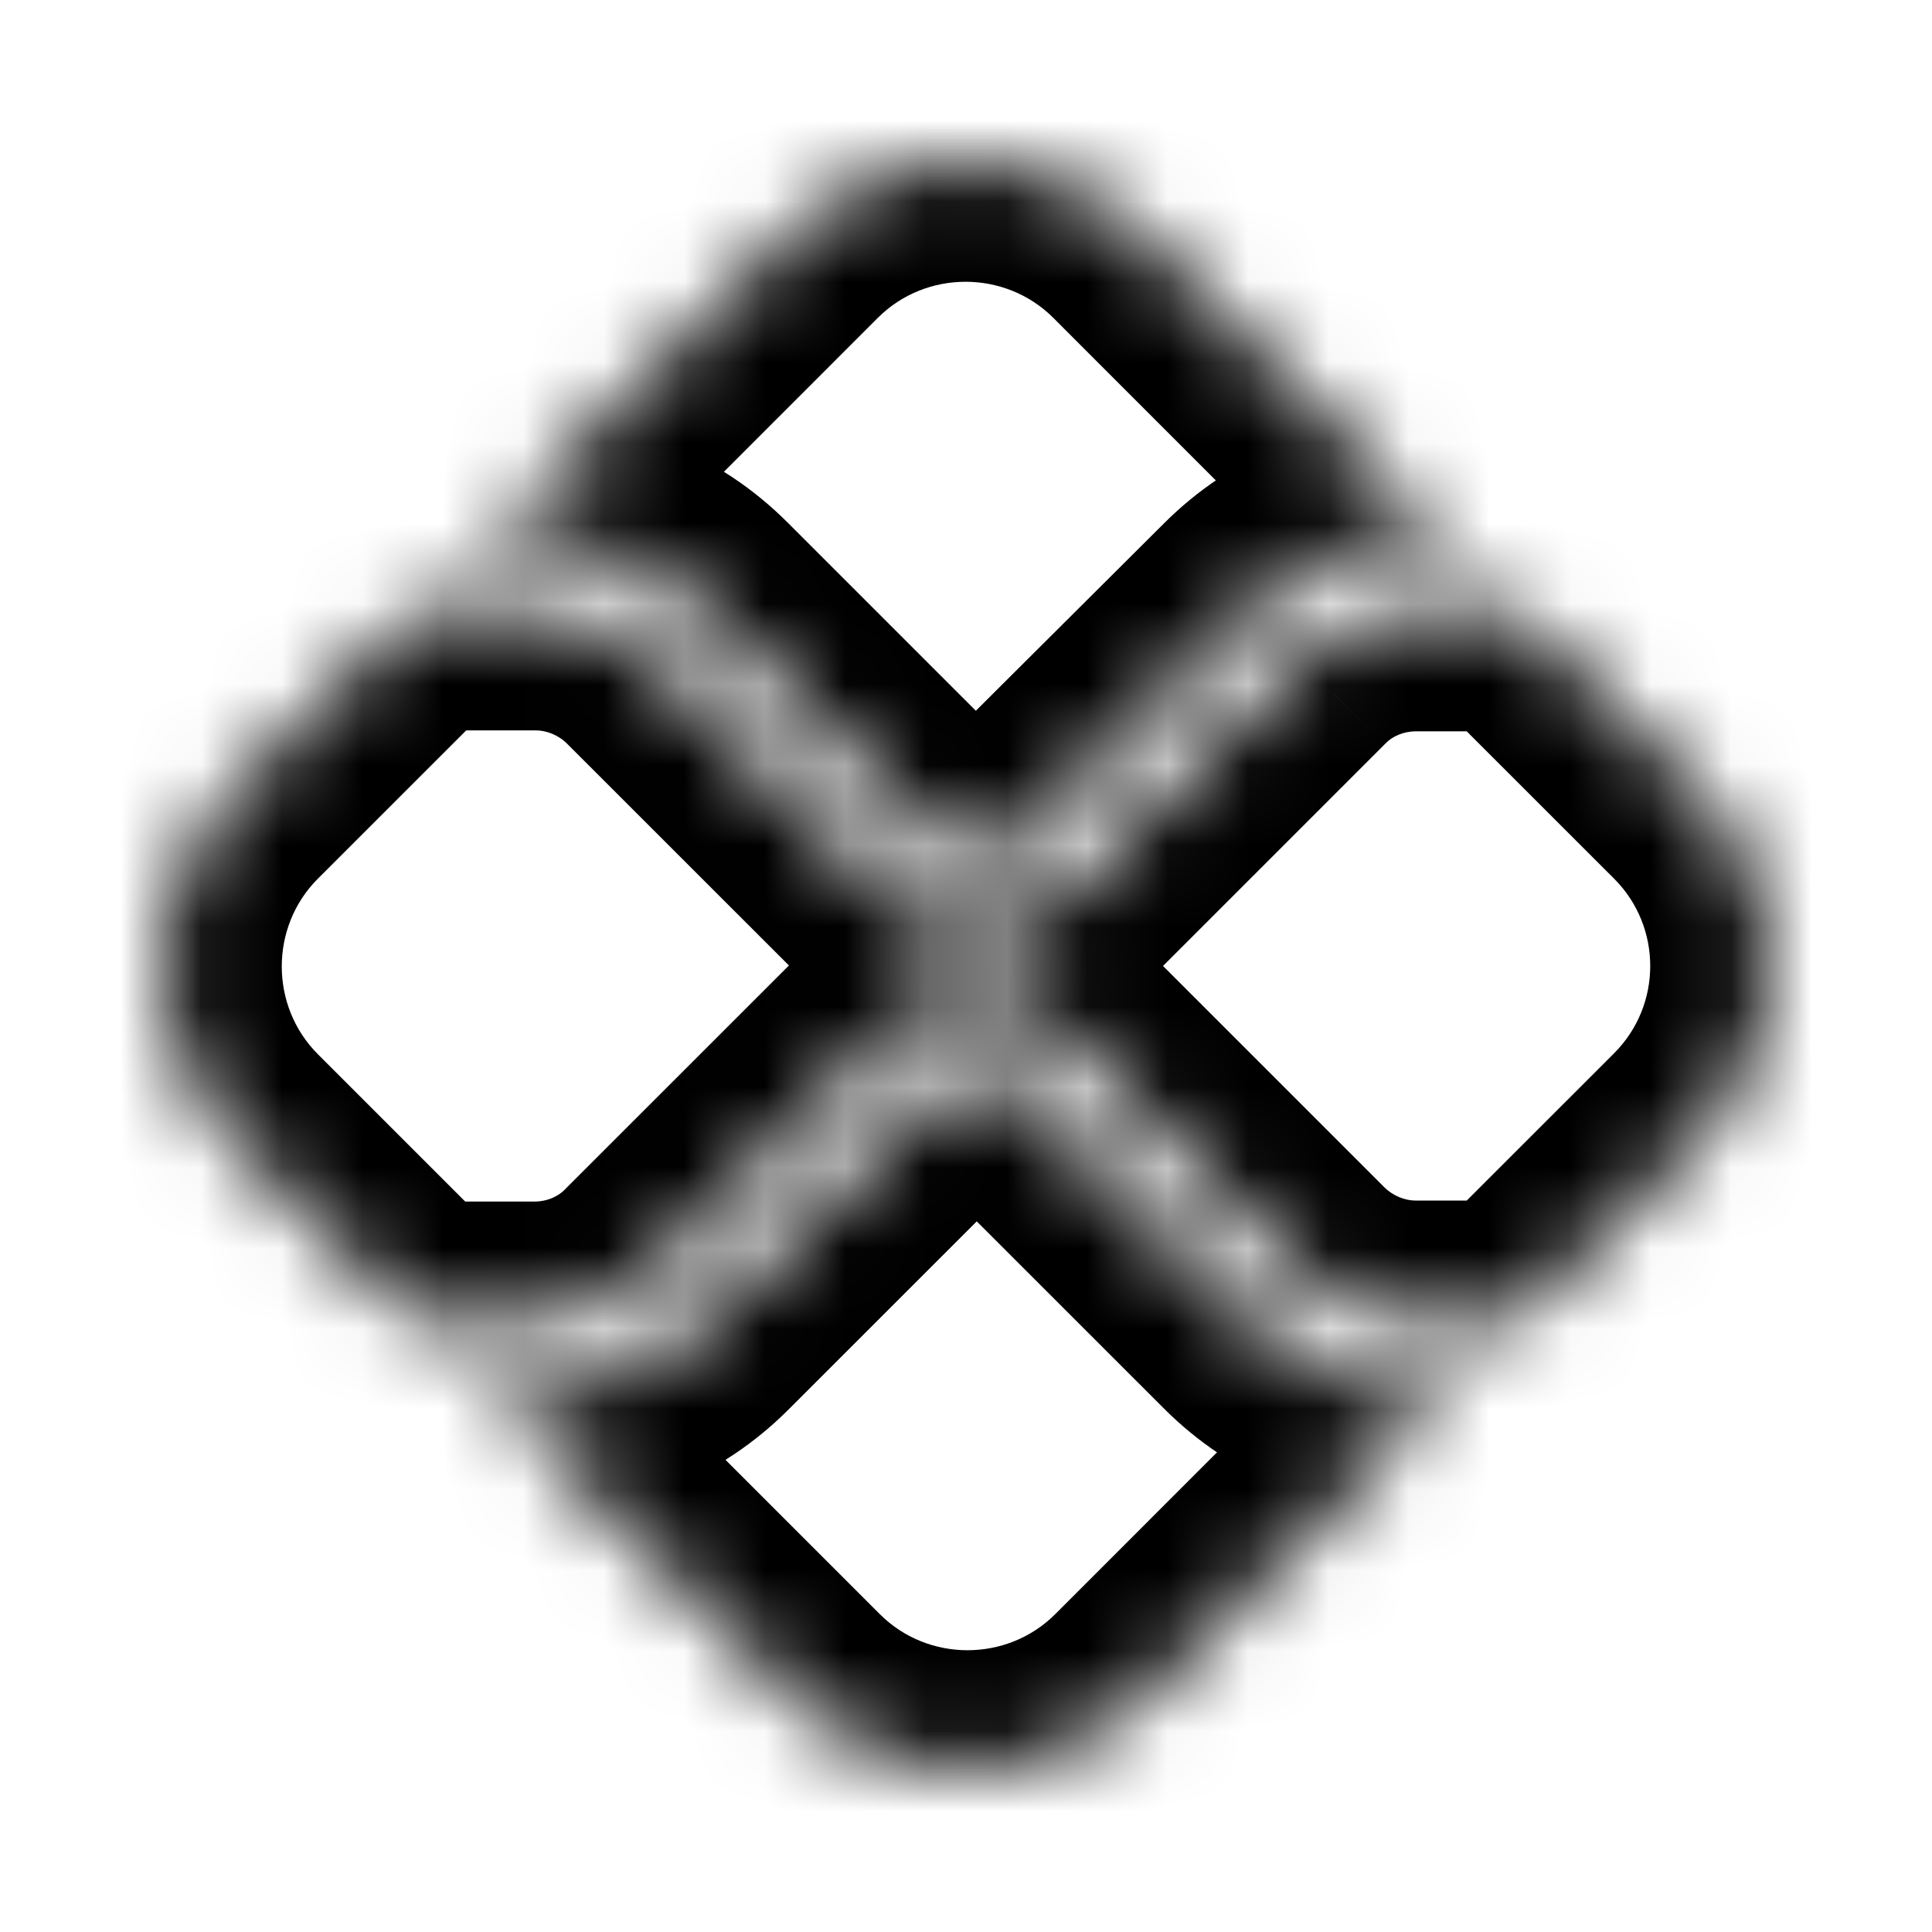 <svg width="24" height="24" viewBox="0 0 24 24" fill="none" xmlns="http://www.w3.org/2000/svg">
	<mask id="path-1-inside-1_1420_16267" fill="white">
		<path fill-rule="evenodd" clip-rule="evenodd" d="M6.644 6.692C7.429 6.692 8.166 6.994 8.721 7.55L11.729 10.557C11.946 10.774 12.296 10.774 12.514 10.557L15.521 7.562C16.076 7.006 16.813 6.704 17.598 6.704H17.961L14.144 2.888C12.961 1.704 11.028 1.704 9.845 2.888L6.04 6.692H6.644ZM17.599 17.296C16.814 17.296 16.077 16.994 15.521 16.438L12.526 13.443C12.321 13.238 11.946 13.238 11.741 13.443L8.734 16.45C8.178 17.006 7.442 17.308 6.657 17.308H6.065L9.869 21.112C11.053 22.296 12.985 22.296 14.169 21.112L17.985 17.296H17.599ZM18.806 7.549L21.112 9.856C22.296 11.039 22.296 12.96 21.112 14.143L18.806 16.45C18.745 16.426 18.697 16.414 18.637 16.414H17.586C17.054 16.414 16.523 16.196 16.137 15.81L13.141 12.815C12.598 12.271 11.644 12.271 11.1 12.815L8.093 15.822C7.719 16.209 7.187 16.426 6.644 16.426H5.351C5.291 16.426 5.243 16.438 5.194 16.462L2.888 14.155C1.704 12.972 1.704 11.039 2.888 9.856L5.207 7.537C5.255 7.561 5.303 7.573 5.364 7.573H6.656C7.187 7.573 7.719 7.791 8.105 8.177L11.112 11.184C11.39 11.462 11.752 11.607 12.127 11.607C12.489 11.607 12.864 11.462 13.141 11.184L16.137 8.189C16.511 7.803 17.042 7.585 17.586 7.585H18.637C18.697 7.585 18.757 7.573 18.806 7.549Z" />
	</mask>
	<path d="M8.721 7.55L7.661 8.61L7.661 8.61L8.721 7.55ZM11.729 10.557L12.789 9.496L11.729 10.557ZM12.514 10.557L11.455 9.494L11.453 9.496L12.514 10.557ZM15.521 7.562L16.579 8.624L16.582 8.622L15.521 7.562ZM17.961 6.704V8.204H21.582L19.021 5.643L17.961 6.704ZM14.144 2.888L15.205 1.827L15.205 1.827L14.144 2.888ZM9.845 2.888L10.905 3.948L9.845 2.888ZM6.04 6.692L4.98 5.631L2.419 8.192H6.04V6.692ZM15.521 16.438L14.461 17.499V17.499L15.521 16.438ZM12.526 13.443L13.587 12.382V12.382L12.526 13.443ZM11.741 13.443L10.68 12.382L10.68 12.382L11.741 13.443ZM8.734 16.45L9.794 17.511L9.794 17.511L8.734 16.45ZM6.065 17.308V15.808H2.443L5.004 18.368L6.065 17.308ZM9.869 21.112L10.93 20.052L9.869 21.112ZM14.169 21.112L15.229 22.173L14.169 21.112ZM17.985 17.296L19.046 18.356L21.606 15.796H17.985V17.296ZM21.112 9.856L22.173 8.795L22.173 8.795L21.112 9.856ZM18.806 7.549L19.866 6.488L19.102 5.724L18.135 6.207L18.806 7.549ZM21.112 14.143L22.173 15.204L22.173 15.204L21.112 14.143ZM18.806 16.45L18.248 17.843L19.167 18.21L19.866 17.511L18.806 16.45ZM16.137 15.81L15.076 16.871L15.076 16.871L16.137 15.81ZM13.141 12.815L14.202 11.754L14.202 11.754L13.141 12.815ZM11.1 12.815L12.161 13.875L11.1 12.815ZM8.093 15.822L7.032 14.761L7.024 14.77L7.016 14.778L8.093 15.822ZM5.194 16.462L4.134 17.523L4.898 18.287L5.865 17.804L5.194 16.462ZM2.888 14.155L3.948 13.095H3.948L2.888 14.155ZM2.888 9.856L1.827 8.795L1.827 8.795L2.888 9.856ZM5.207 7.537L5.877 6.195L4.91 5.712L4.146 6.476L5.207 7.537ZM8.105 8.177L9.166 7.116L9.166 7.116L8.105 8.177ZM11.112 11.184L10.052 12.245L10.052 12.245L11.112 11.184ZM13.141 11.184L14.202 12.245L14.202 12.245L13.141 11.184ZM16.137 8.189L17.197 9.25L17.206 9.241L17.214 9.233L16.137 8.189ZM9.782 6.489C8.942 5.649 7.823 5.192 6.644 5.192V8.192C7.035 8.192 7.389 8.339 7.661 8.61L9.782 6.489ZM12.789 9.496L9.782 6.489L7.661 8.61L10.668 11.617L12.789 9.496ZM11.453 9.496C11.822 9.128 12.421 9.128 12.789 9.496L10.668 11.617C11.471 12.421 12.771 12.421 13.574 11.617L11.453 9.496ZM14.462 6.499L11.455 9.494L13.572 11.62L16.579 8.624L14.462 6.499ZM17.598 5.204C16.419 5.204 15.3 5.661 14.46 6.501L16.582 8.622C16.853 8.351 17.207 8.204 17.598 8.204V5.204ZM17.961 5.204H17.598V8.204H17.961V5.204ZM13.084 3.948L16.9 7.765L19.021 5.643L15.205 1.827L13.084 3.948ZM10.905 3.948C11.503 3.351 12.486 3.351 13.084 3.948L15.205 1.827C13.435 0.058 10.553 0.058 8.784 1.827L10.905 3.948ZM7.101 7.753L10.905 3.948L8.784 1.827L4.98 5.631L7.101 7.753ZM6.644 5.192H6.04V8.192H6.644V5.192ZM14.461 17.499C15.3 18.339 16.42 18.796 17.599 18.796V15.796C17.207 15.796 16.853 15.649 16.582 15.378L14.461 17.499ZM11.465 14.504L14.461 17.499L16.582 15.378L13.587 12.382L11.465 14.504ZM12.802 14.504C12.582 14.723 12.324 14.789 12.134 14.789C11.943 14.789 11.685 14.723 11.465 14.504L13.587 12.382C12.796 11.591 11.472 11.591 10.68 12.382L12.802 14.504ZM9.794 17.511L12.802 14.504L10.68 12.382L7.673 15.39L9.794 17.511ZM6.657 18.808C7.835 18.808 8.955 18.351 9.794 17.511L7.673 15.39C7.402 15.661 7.048 15.808 6.657 15.808V18.808ZM6.065 18.808H6.657V15.808H6.065V18.808ZM10.93 20.052L7.125 16.247L5.004 18.368L8.808 22.173L10.93 20.052ZM13.108 20.052C12.51 20.649 11.527 20.649 10.93 20.052L8.808 22.173C10.578 23.942 13.46 23.942 15.229 22.173L13.108 20.052ZM16.924 16.235L13.108 20.052L15.229 22.173L19.046 18.356L16.924 16.235ZM17.599 18.796H17.985V15.796H17.599V18.796ZM22.173 8.795L19.866 6.488L17.745 8.61L20.052 10.916L22.173 8.795ZM22.173 15.204C23.942 13.435 23.942 10.565 22.173 8.795L20.052 10.916C20.649 11.514 20.649 12.485 20.052 13.083L22.173 15.204ZM19.866 17.511L22.173 15.204L20.052 13.083L17.745 15.389L19.866 17.511ZM18.637 17.914C18.561 17.914 18.479 17.906 18.396 17.887C18.319 17.87 18.265 17.849 18.248 17.843L19.363 15.057C19.183 14.985 18.941 14.914 18.637 14.914V17.914ZM17.586 17.914H18.637V14.914H17.586V17.914ZM15.076 16.871C15.743 17.538 16.656 17.914 17.586 17.914V14.914C17.453 14.914 17.303 14.855 17.197 14.749L15.076 16.871ZM12.081 13.875L15.076 16.871L17.197 14.749L14.202 11.754L12.081 13.875ZM12.161 13.875C12.141 13.896 12.123 13.904 12.117 13.907C12.111 13.909 12.113 13.907 12.121 13.907C12.128 13.907 12.13 13.909 12.125 13.907C12.119 13.904 12.101 13.896 12.081 13.875L14.202 11.754C13.073 10.625 11.169 10.625 10.04 11.754L12.161 13.875ZM9.154 16.883L12.161 13.875L10.04 11.754L7.032 14.761L9.154 16.883ZM6.644 17.926C7.577 17.926 8.502 17.556 9.17 16.866L7.016 14.778C6.935 14.861 6.798 14.926 6.644 14.926V17.926ZM5.351 17.926H6.644V14.926H5.351V17.926ZM5.865 17.804C5.797 17.838 5.712 17.872 5.612 17.895C5.513 17.918 5.424 17.926 5.351 17.926V14.926C5.06 14.926 4.782 14.992 4.524 15.12L5.865 17.804ZM1.827 15.216L4.134 17.523L6.255 15.402L3.948 13.095L1.827 15.216ZM1.827 8.795C0.058 10.565 0.058 13.447 1.827 15.216L3.948 13.095C3.351 12.497 3.351 11.514 3.948 10.916L1.827 8.795ZM4.146 6.476L1.827 8.795L3.948 10.916L6.267 8.598L4.146 6.476ZM5.364 6.073C5.436 6.073 5.525 6.081 5.624 6.104C5.724 6.128 5.809 6.161 5.877 6.195L4.536 8.879C4.794 9.008 5.072 9.073 5.364 9.073V6.073ZM6.656 6.073H5.364V9.073H6.656V6.073ZM9.166 7.116C8.498 6.449 7.586 6.073 6.656 6.073V9.073C6.789 9.073 6.939 9.132 7.044 9.238L9.166 7.116ZM12.173 10.124L9.166 7.116L7.044 9.238L10.052 12.245L12.173 10.124ZM12.127 10.107C12.134 10.107 12.144 10.109 12.155 10.113C12.16 10.115 12.165 10.118 12.168 10.12C12.171 10.122 12.173 10.124 12.173 10.124L10.052 12.245C10.613 12.807 11.358 13.107 12.127 13.107V10.107ZM12.081 10.124C12.088 10.116 12.094 10.113 12.098 10.111C12.101 10.11 12.11 10.107 12.127 10.107V13.107C12.877 13.107 13.636 12.811 14.202 12.245L12.081 10.124ZM15.076 7.129L12.081 10.124L14.202 12.245L17.197 9.25L15.076 7.129ZM17.586 6.085C16.653 6.085 15.727 6.456 15.059 7.145L17.214 9.233C17.294 9.15 17.432 9.085 17.586 9.085V6.085ZM18.637 6.085H17.586V9.085H18.637V6.085ZM18.135 6.207C18.337 6.106 18.517 6.085 18.637 6.085V9.085C18.877 9.085 19.177 9.04 19.476 8.891L18.135 6.207Z" fill="currentColor" mask="url(#path-1-inside-1_1420_16267)" />
</svg>
